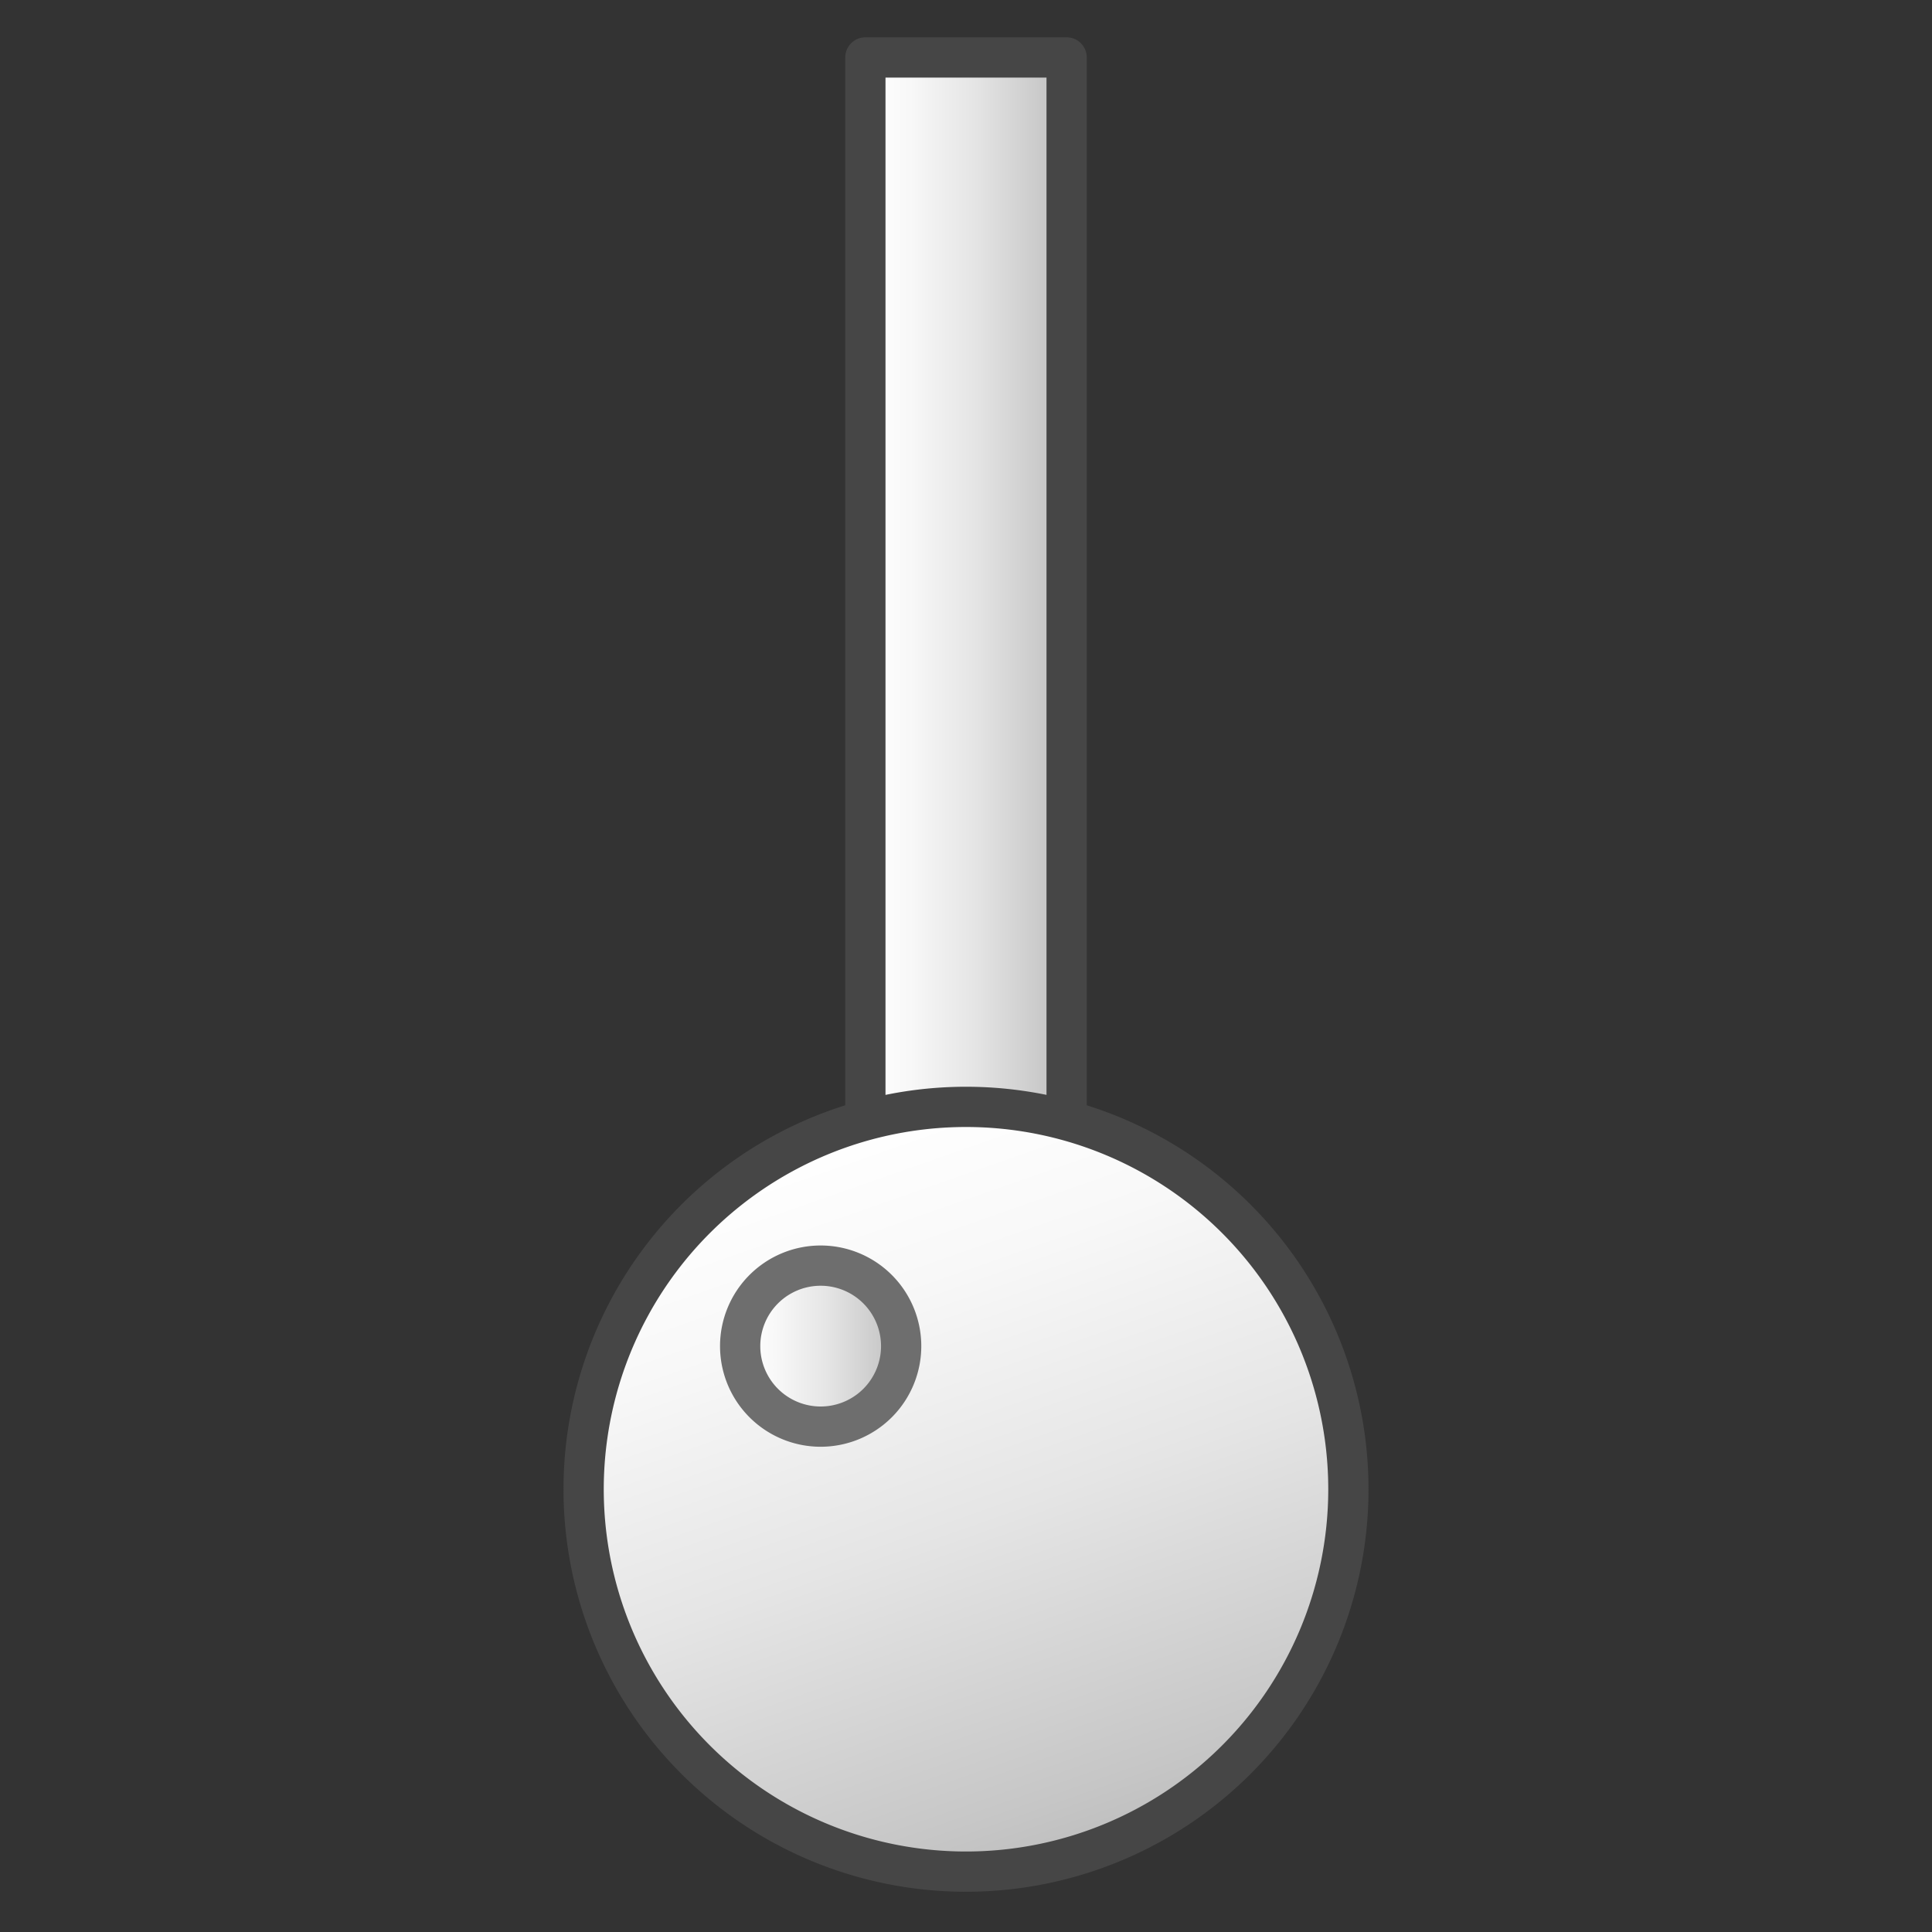 <svg id="Layer_1" data-name="Layer 1" xmlns="http://www.w3.org/2000/svg" xmlns:xlink="http://www.w3.org/1999/xlink" width="48" height="48" viewBox="0 0 48 48">
  <rect x="0" y="0" width="48" height="48" fill="#333333" stroke="none"/>
  <defs>
    <linearGradient id="paper_gradient" data-name="paper gradient" x1="21.5" y1="15.193" x2="26.5" y2="15.193" gradientUnits="userSpaceOnUse">
      <stop offset="0" stop-color="#fff"/>
      <stop offset="0.221" stop-color="#f8f8f8"/>
      <stop offset="0.541" stop-color="#e5e5e5"/>
      <stop offset="0.92" stop-color="#c6c6c6"/>
      <stop offset="1" stop-color="#bebebe"/>
    </linearGradient>
    <linearGradient id="paper_gradient-2" x1="-658.097" y1="-318.257" x2="-640.277" y2="-324.742" gradientTransform="matrix(-0.005, 1, -1.023, -0.005, -308.019, 684.551)" xlink:href="#paper_gradient"/>
    <linearGradient id="paper_gradient-3" x1="18.389" y1="33.445" x2="22.389" y2="33.445" xlink:href="#paper_gradient"/>
  </defs>
  <rect x="21.5" y="1.427" width="5" height="27.531" stroke="#464646" stroke-linejoin="round" fill="url(#paper_gradient)"/>
  <path d="M23.965,46.5A9.5,9.5,0,1,1,33.5,37.053,9.5,9.5,0,0,1,23.965,46.5Z" stroke="#464646" stroke-linejoin="round" fill="url(#paper_gradient-2)"/>
  <path d="M22.389,33.444a2,2,0,1,1-2-2A2,2,0,0,1,22.389,33.444Z" stroke="#6e6e6e" stroke-linejoin="round" fill="url(#paper_gradient-3)"/>
</svg>
